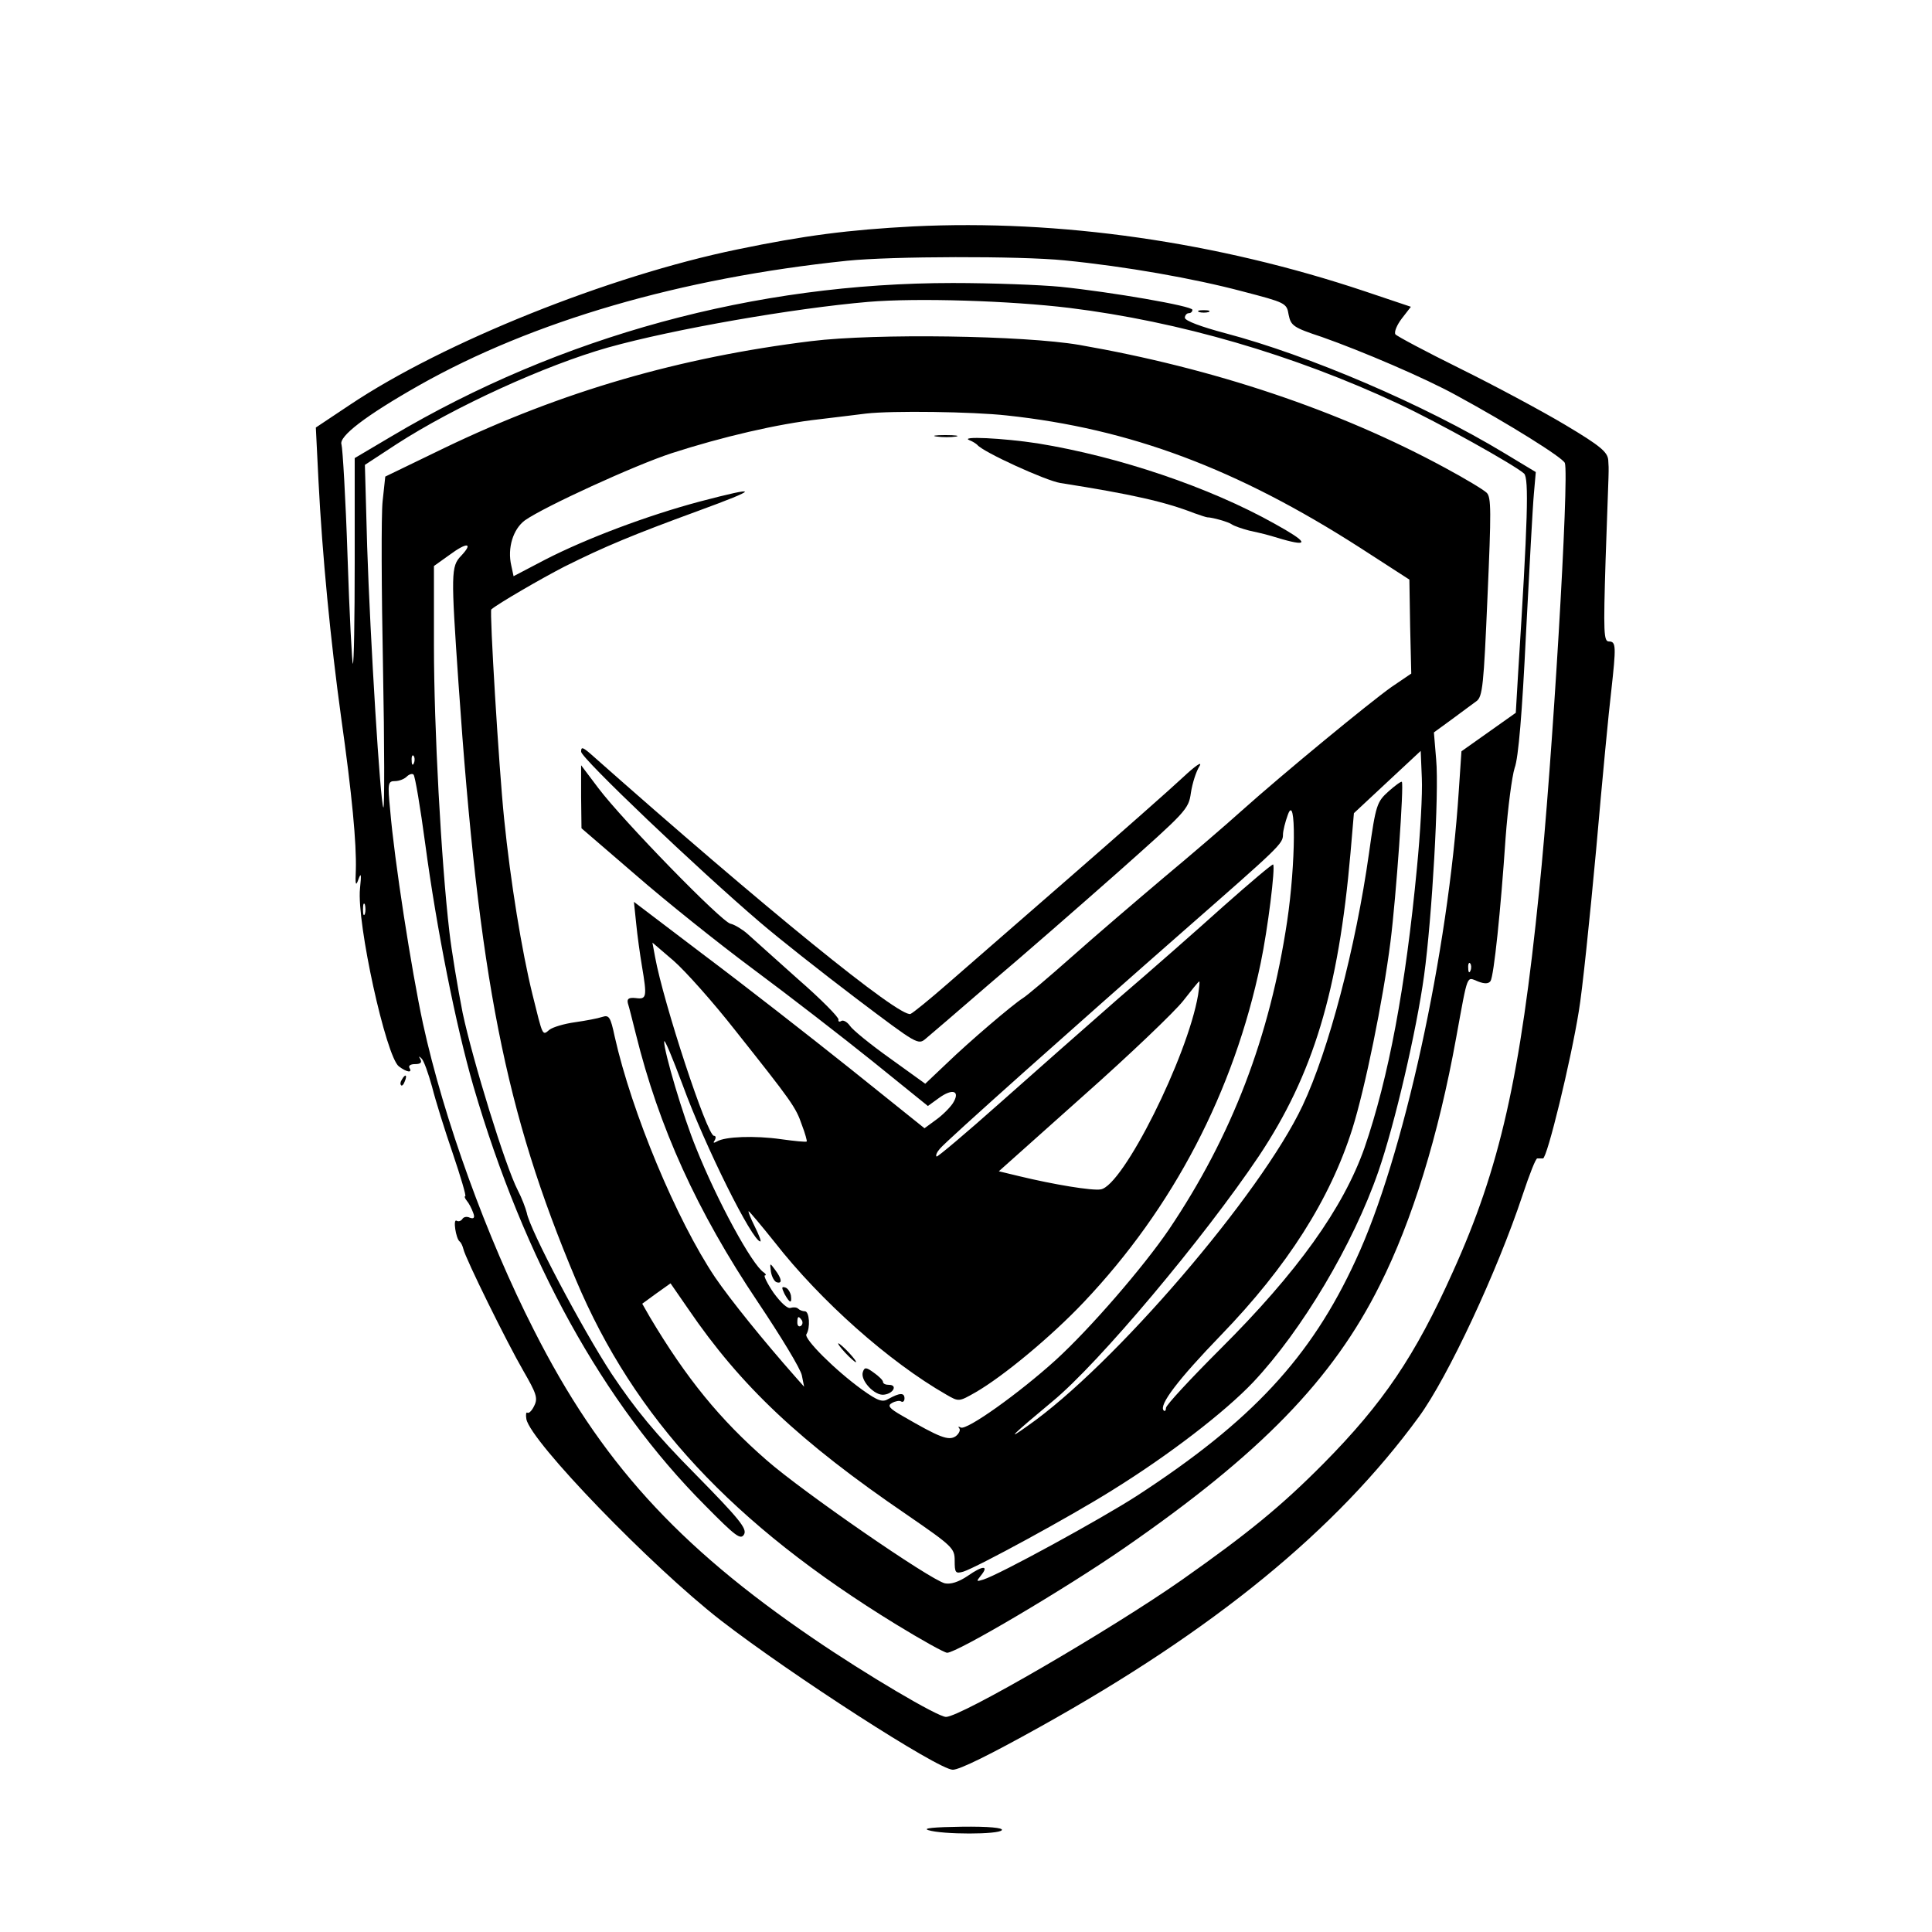 <?xml version="1.0" standalone="no"?>
<!DOCTYPE svg PUBLIC "-//W3C//DTD SVG 20010904//EN"
 "http://www.w3.org/TR/2001/REC-SVG-20010904/DTD/svg10.dtd">
<svg version="1.0" xmlns="http://www.w3.org/2000/svg"
 width="512pt" height="512pt" viewBox="0 0 512 512"
 preserveAspectRatio="xMidYMid meet">
<g transform="translate(0,512) scale(0.1,-0.1)"
fill="#000000" stroke="none">
<path d="M2420 4520 c-171 -9 -288 -24 -466 -61 -340 -70 -779 -246 -1027
-412 l-90 -60 7 -141 c10 -197 32 -424 60 -627 29 -205 41 -335 39 -404 -2
-41 0 -45 7 -25 7 19 8 13 4 -25 -9 -91 69 -445 103 -471 21 -16 37 -18 28 -4
-3 6 3 10 15 10 14 0 19 4 14 13 -5 8 -4 9 3 2 6 -5 18 -39 28 -75 9 -36 34
-116 55 -177 21 -62 36 -113 33 -113 -3 0 -1 -6 4 -12 6 -7 13 -21 17 -32 5
-13 2 -17 -9 -13 -8 4 -17 2 -20 -4 -4 -5 -10 -7 -15 -4 -10 6 -2 -47 8 -55 4
-3 8 -12 10 -20 5 -24 116 -249 159 -323 34 -59 39 -72 29 -92 -6 -13 -14 -21
-18 -19 -4 3 -5 -5 -3 -17 12 -60 330 -389 515 -533 189 -146 577 -396 615
-396 18 0 99 40 230 113 462 257 786 522 1005 822 77 105 208 386 275 588 18
54 35 98 39 97 3 0 10 0 15 0 11 0 74 259 95 390 9 52 29 245 46 429 16 183
34 372 40 420 13 118 13 131 -6 131 -14 0 -15 22 -9 217 9 256 9 232 7 264 -2
21 -20 37 -114 93 -62 37 -187 104 -278 149 -91 45 -168 86 -172 91 -4 6 4 25
17 42 l24 31 -122 41 c-391 131 -810 191 -1197 172z m401 -90 c162 -16 343
-48 471 -82 115 -30 118 -31 123 -62 6 -29 12 -34 88 -59 105 -37 274 -109
357 -155 138 -75 282 -165 287 -179 12 -32 -33 -796 -68 -1133 -50 -495 -104
-735 -229 -1011 -100 -223 -185 -348 -342 -507 -113 -114 -200 -185 -376 -309
-187 -131 -586 -363 -625 -363 -22 0 -213 113 -352 208 -361 246 -565 471
-740 817 -125 245 -239 560 -294 812 -31 144 -76 434 -87 566 -7 72 -6 77 13
77 10 0 24 5 31 12 6 6 15 9 18 5 4 -4 18 -87 31 -184 30 -224 81 -481 128
-643 134 -459 344 -839 613 -1109 82 -83 95 -93 104 -77 8 15 -13 41 -129 159
-107 108 -159 172 -222 266 -78 119 -217 382 -225 427 -3 12 -13 39 -24 60
-33 64 -119 343 -146 470 -13 66 -29 162 -35 214 -22 188 -41 547 -41 757 l0
213 42 30 c46 34 63 32 30 -3 -27 -28 -27 -46 -7 -337 54 -784 124 -1137 311
-1581 155 -368 415 -648 849 -914 67 -41 128 -75 135 -75 26 0 314 170 470
278 360 249 552 446 677 697 85 169 155 395 202 655 32 175 27 161 58 149 18
-7 28 -6 33 1 9 14 27 187 40 380 6 80 17 163 24 185 10 26 20 147 30 355 9
173 18 341 21 372 l5 57 -83 50 c-213 129 -520 260 -740 318 -64 17 -107 33
-107 41 0 6 5 12 10 12 6 0 10 4 10 9 0 10 -214 47 -350 61 -52 5 -181 10
-285 10 -523 0 -1039 -140 -1487 -406 l-98 -58 0 -275 c0 -151 -2 -272 -5
-270 -2 3 -9 131 -14 285 -5 153 -13 286 -16 296 -8 21 63 76 206 157 301 170
692 284 1134 330 117 12 457 13 576 1z m13 -126 c291 -36 594 -124 872 -254
105 -49 309 -163 333 -185 13 -13 10 -122 -16 -532 l-6 -102 -72 -51 -72 -51
-7 -104 c-28 -429 -147 -974 -273 -1244 -119 -259 -277 -428 -580 -625 -96
-62 -365 -209 -407 -222 -19 -6 -19 -5 -7 10 23 28 6 28 -34 0 -25 -17 -46
-23 -61 -20 -40 10 -376 242 -472 326 -124 108 -213 217 -310 380 l-20 35 37
27 38 27 47 -68 c139 -204 296 -352 579 -545 122 -84 127 -89 127 -122 0 -32
2 -35 23 -29 35 11 282 145 395 216 150 93 298 207 373 286 129 137 265 365
332 559 43 124 101 373 121 519 21 153 40 485 32 572 l-6 72 48 35 c26 19 55
41 65 48 16 12 19 42 29 276 10 227 10 264 -2 276 -8 8 -58 38 -110 66 -282
153 -614 264 -970 326 -147 25 -539 31 -710 10 -349 -43 -660 -133 -972 -283
l-157 -76 -7 -65 c-4 -36 -3 -235 1 -441 4 -207 4 -374 1 -371 -8 9 -35 447
-43 692 l-6 216 84 55 c153 99 394 209 560 256 175 49 492 104 690 121 130 11
377 3 533 -16z m-166 -285 c327 -35 610 -141 937 -351 l130 -84 2 -124 3 -125
-53 -36 c-59 -42 -284 -227 -397 -328 -41 -37 -133 -116 -205 -176 -71 -60
-181 -154 -244 -210 -62 -55 -120 -104 -130 -110 -27 -17 -142 -115 -202 -173
l-57 -54 -93 67 c-52 37 -100 76 -107 87 -7 10 -18 16 -23 12 -5 -3 -8 -1 -7
4 2 5 -46 54 -107 107 -60 54 -121 108 -135 121 -14 12 -34 24 -44 26 -23 4
-285 273 -350 359 l-46 61 0 -84 1 -83 144 -124 c78 -68 219 -181 312 -250 93
-69 235 -179 316 -244 l146 -118 29 21 c37 27 58 19 37 -14 -8 -12 -28 -32
-45 -44 l-30 -22 -197 158 c-109 87 -282 222 -386 300 l-187 142 6 -58 c3 -31
10 -81 15 -111 14 -83 13 -90 -16 -86 -19 2 -24 -2 -21 -14 3 -9 12 -45 21
-81 61 -247 162 -470 323 -710 61 -91 114 -178 117 -195 l6 -30 -23 26 c-84
95 -172 204 -213 264 -102 152 -221 437 -266 638 -11 52 -15 58 -33 52 -12 -4
-44 -10 -72 -14 -29 -4 -59 -13 -68 -20 -19 -16 -17 -19 -45 94 -28 114 -58
297 -75 465 -14 136 -39 551 -34 555 19 16 131 81 193 113 108 54 183 85 355
148 164 60 165 67 5 25 -139 -37 -301 -98 -410 -154 l-84 -44 -6 28 c-11 47 5
97 36 120 51 36 291 146 389 178 133 43 282 78 392 90 51 6 107 13 123 15 69
8 283 5 373 -5z m1087 -1199 c-30 -316 -75 -556 -139 -742 -56 -159 -178 -330
-383 -534 -79 -79 -143 -148 -143 -155 0 -7 -3 -10 -6 -7 -14 14 38 82 151
199 177 183 290 361 349 548 33 105 81 338 101 496 15 119 36 417 30 423 -2 2
-18 -10 -35 -25 -31 -28 -34 -35 -52 -164 -35 -249 -107 -523 -176 -669 -110
-234 -501 -690 -729 -849 -60 -43 -41 -24 66 65 123 101 402 434 547 650 144
216 211 437 243 804 l9 105 89 83 88 82 3 -72 c2 -40 -4 -147 -13 -238z
m-2658 278 c-3 -8 -6 -5 -6 6 -1 11 2 17 5 13 3 -3 4 -12 1 -19z m2314 -420
c-46 -306 -146 -568 -313 -816 -68 -100 -210 -264 -300 -346 -97 -88 -237
-188 -252 -179 -6 3 -8 3 -4 -2 4 -4 0 -14 -9 -21 -19 -13 -42 -4 -142 54 -35
20 -40 27 -27 34 9 5 20 7 24 4 5 -3 9 1 9 8 0 16 -13 15 -42 -1 -16 -10 -28
-6 -70 24 -72 52 -155 135 -148 147 11 17 8 61 -4 61 -6 0 -14 3 -18 7 -4 4
-13 4 -20 2 -8 -3 -26 14 -45 40 -17 25 -27 46 -23 46 4 0 3 4 -3 8 -31 20
-123 189 -179 329 -35 85 -85 255 -85 283 1 8 22 -43 49 -115 59 -162 185
-415 206 -415 3 0 -4 18 -15 40 -11 22 -18 40 -16 40 2 0 33 -37 69 -82 121
-155 303 -317 455 -404 33 -19 33 -19 77 6 73 42 201 148 287 239 237 250 398
558 469 899 19 91 39 253 33 261 -2 2 -61 -48 -131 -110 -70 -63 -195 -173
-278 -244 -82 -72 -223 -196 -314 -277 -91 -81 -167 -145 -169 -143 -3 3 1 12
9 21 16 20 364 330 649 580 251 220 260 228 260 252 0 10 6 34 13 53 22 61 21
-129 -2 -283z m-2444 20 c-3 -7 -5 -2 -5 12 0 14 2 19 5 13 2 -7 2 -19 0 -25z
m981 -308 c150 -189 161 -204 177 -251 9 -23 14 -43 13 -44 -2 -2 -32 1 -68 6
-70 10 -149 7 -170 -6 -9 -5 -11 -4 -6 3 4 7 3 12 -2 12 -18 0 -134 353 -156
474 l-7 38 56 -48 c31 -27 105 -110 163 -184z m1949 158 c-3 -8 -6 -5 -6 6 -1
11 2 17 5 13 3 -3 4 -12 1 -19z m-722 -65 c-28 -164 -199 -506 -258 -515 -23
-4 -125 13 -216 35 l-54 13 224 200 c123 109 241 222 264 251 22 28 41 52 43
52 2 1 0 -16 -3 -36z m-1050 -862 c3 -5 2 -12 -3 -15 -5 -3 -9 1 -9 9 0 17 3
19 12 6z"/>
<path d="M3178 4293 c6 -2 18 -2 25 0 6 3 1 5 -13 5 -14 0 -19 -2 -12 -5z"/>
<path d="M2483 3963 c15 -2 37 -2 50 0 12 2 0 4 -28 4 -27 0 -38 -2 -22 -4z"/>
<path d="M2570 3953 c8 -3 17 -9 20 -12 15 -19 182 -95 220 -101 191 -30 278
-50 355 -80 17 -6 32 -11 35 -11 12 0 56 -12 65 -19 6 -4 26 -11 45 -16 44
-10 38 -8 88 -23 74 -21 67 -7 -20 41 -173 97 -413 178 -628 213 -91 14 -211
20 -180 8z"/>
<path d="M1540 3128 c0 -17 311 -313 475 -453 49 -42 163 -132 254 -201 163
-123 164 -124 185 -106 12 10 89 76 171 147 83 70 234 202 337 293 181 161
188 167 194 211 4 26 14 57 23 71 8 14 -12 0 -44 -30 -33 -31 -168 -150 -300
-265 -132 -115 -278 -242 -325 -283 -47 -41 -90 -76 -97 -79 -28 -11 -384 278
-850 691 -19 16 -23 17 -23 4z"/>
<path d="M2043 1750 c2 -13 9 -26 15 -28 16 -5 14 9 -4 33 -14 19 -14 19 -11
-5z"/>
<path d="M2079 1691 c14 -25 20 -27 17 -4 -2 9 -8 19 -15 21 -10 3 -10 0 -2
-17z"/>
<path d="M2240 1535 c13 -14 26 -25 28 -25 3 0 -5 11 -18 25 -13 14 -26 25
-28 25 -3 0 5 -11 18 -25z"/>
<path d="M2287 1485 c-9 -22 31 -65 56 -61 25 3 36 26 13 26 -9 0 -16 3 -16 8
0 4 -11 15 -24 24 -20 15 -25 15 -29 3z"/>
<path d="M1065 2259 c-4 -6 -5 -12 -2 -15 2 -3 7 2 10 11 7 17 1 20 -8 4z"/>
<path d="M2460 270 c37 -12 188 -12 195 0 4 6 -34 10 -107 9 -72 -1 -104 -4
-88 -9z"/>
</g>
</svg>